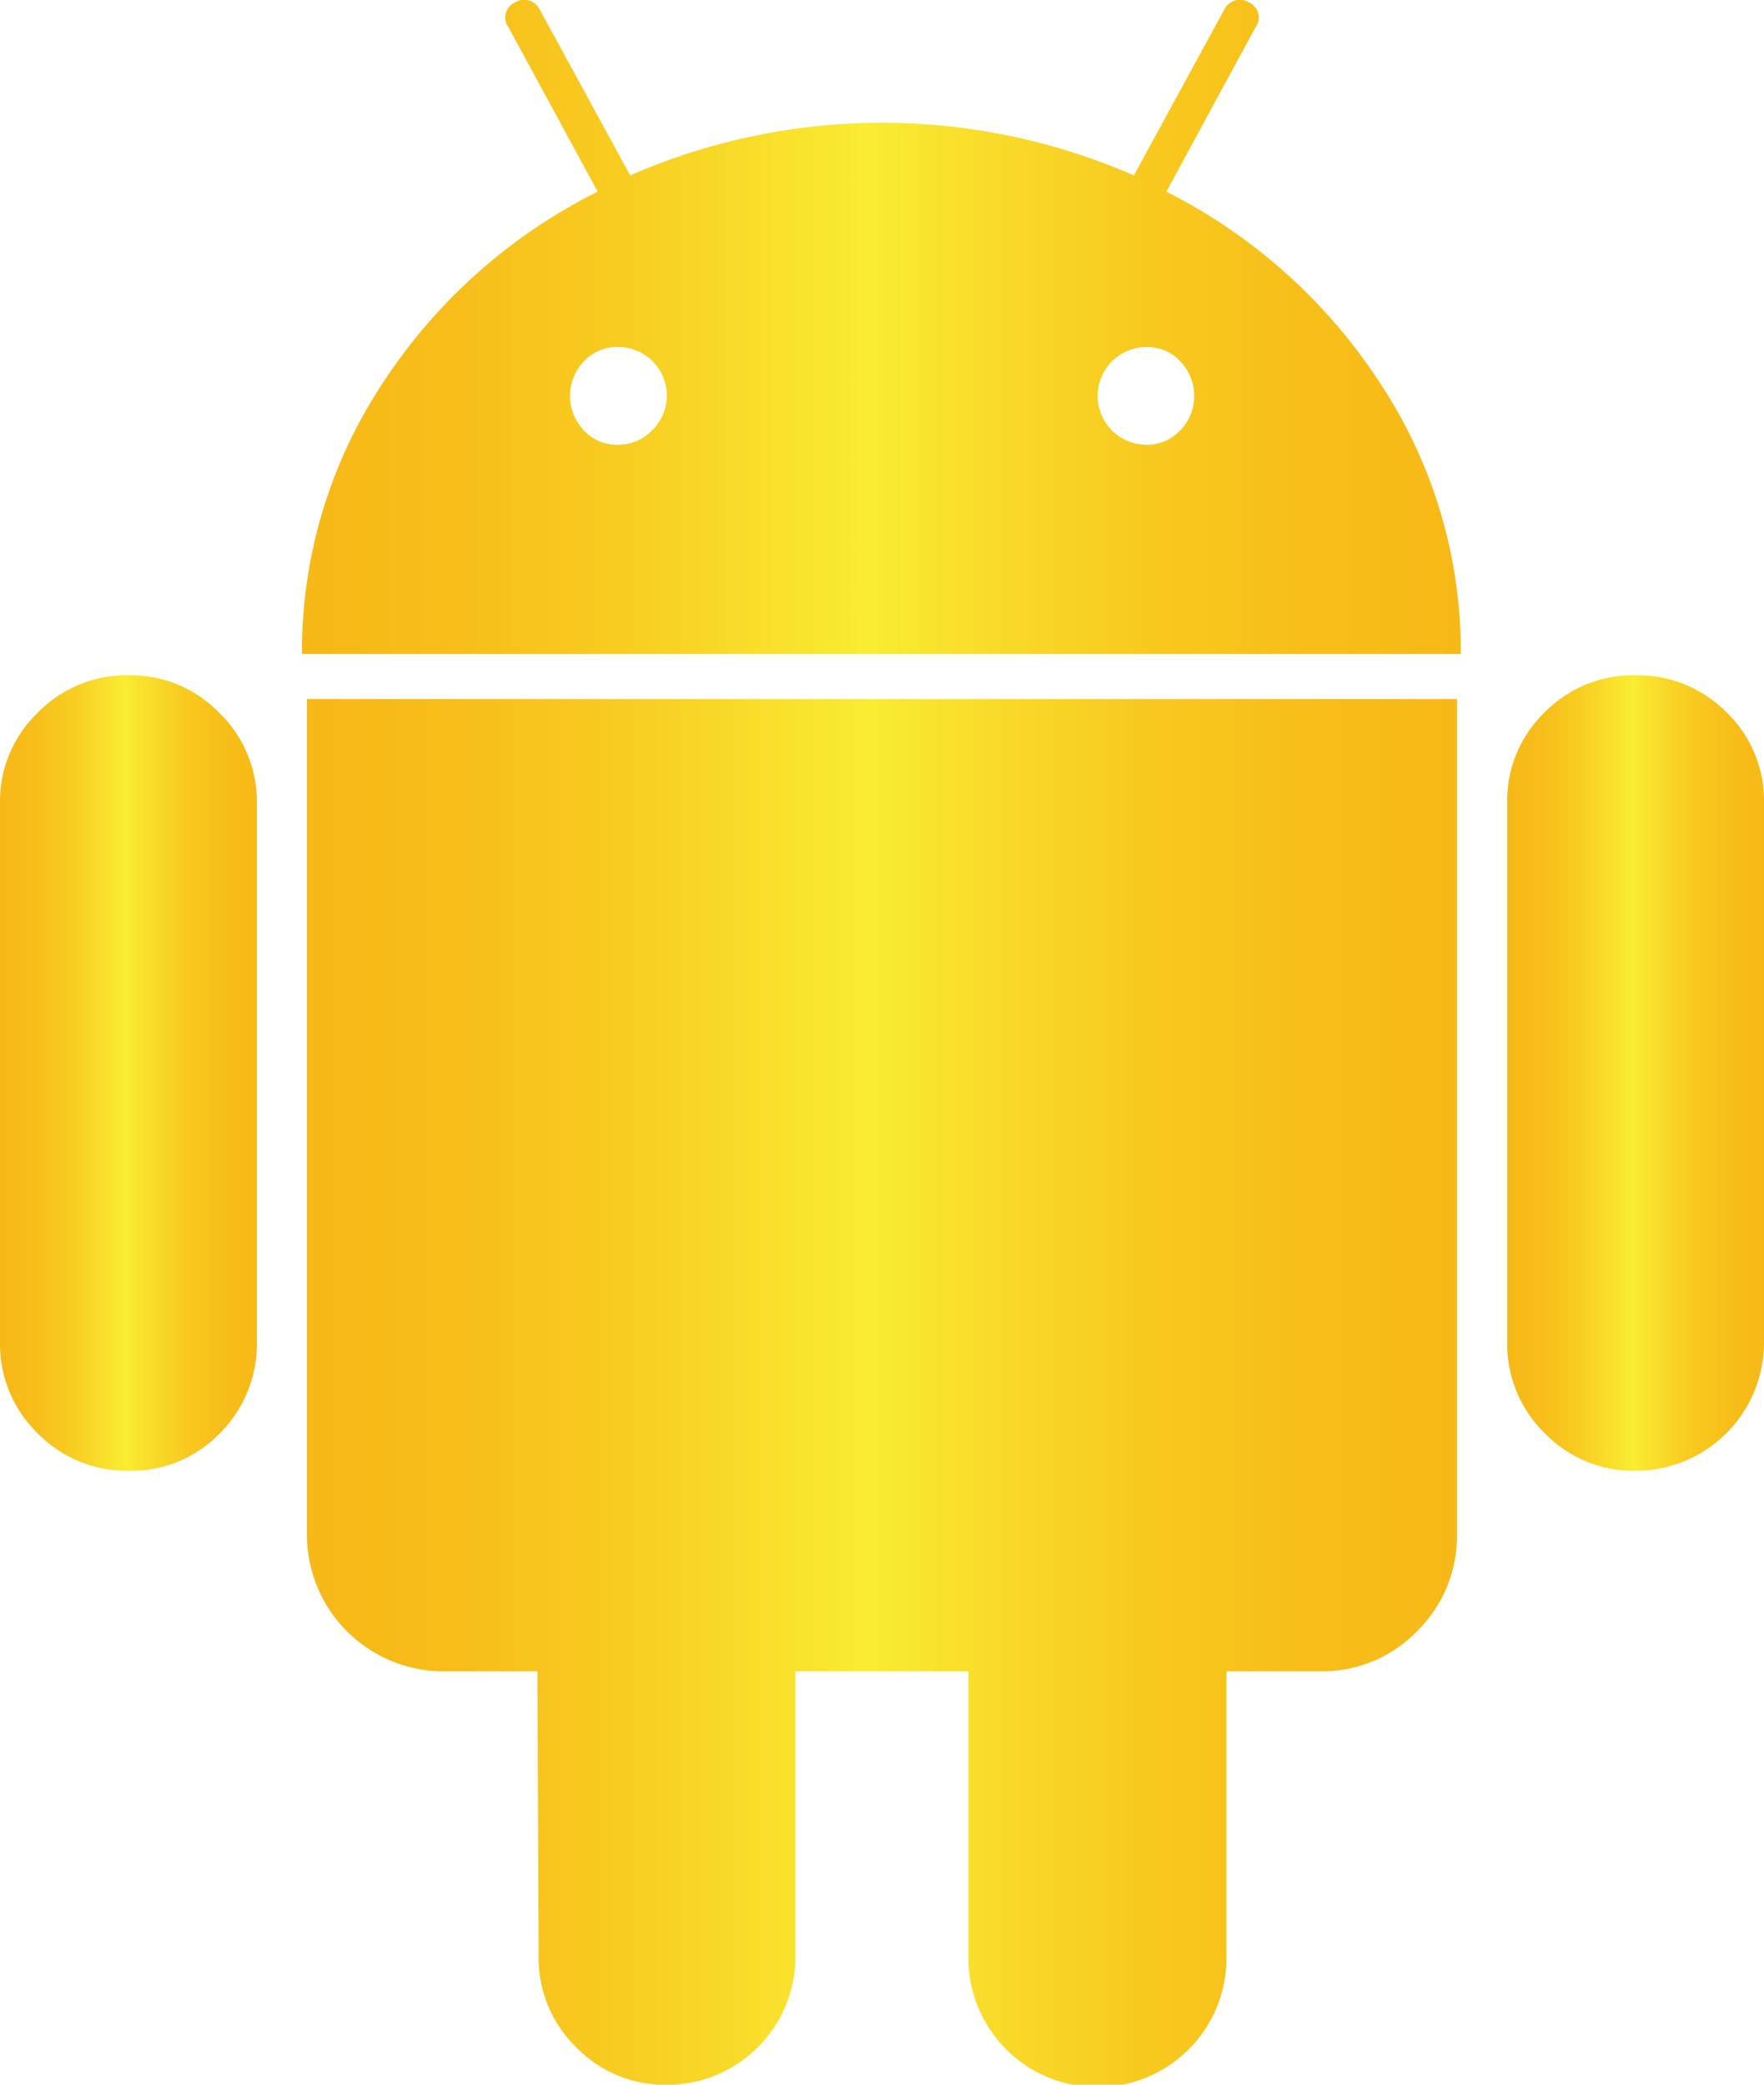 <svg xmlns="http://www.w3.org/2000/svg" xmlns:xlink="http://www.w3.org/1999/xlink" viewBox="0 0 40 47.273">
  <defs>
    <style>
      .cls-1 {
        fill: url(#linear-gradient);
      }

      .cls-2 {
        fill: url(#linear-gradient-2);
      }

      .cls-3 {
        fill: url(#linear-gradient-3);
      }

      .cls-4 {
        fill: url(#linear-gradient-4);
      }
    </style>
    <linearGradient id="linear-gradient" y1="24.332" x2="5.824" y2="24.332" gradientUnits="userSpaceOnUse">
      <stop offset="0.015" stop-color="#f7b917"/>
      <stop offset="0.137" stop-color="#f7be1a"/>
      <stop offset="0.288" stop-color="#f8ce22"/>
      <stop offset="0.454" stop-color="#f9e72f"/>
      <stop offset="0.488" stop-color="#f9ed32"/>
      <stop offset="0.557" stop-color="#f9e12c"/>
      <stop offset="0.714" stop-color="#f8cb20"/>
      <stop offset="0.864" stop-color="#f7be19"/>
      <stop offset="1" stop-color="#f7b917"/>
    </linearGradient>
    <linearGradient id="linear-gradient-2" x1="6.847" y1="7.415" x2="33.125" y2="7.415" xlink:href="#linear-gradient"/>
    <linearGradient id="linear-gradient-3" x1="6.96" y1="31.562" x2="33.038" y2="31.562" xlink:href="#linear-gradient"/>
    <linearGradient id="linear-gradient-4" x1="34.177" y1="24.332" x2="40" y2="24.332" xlink:href="#linear-gradient"/>
  </defs>
  <title>2Asset 10</title>
  <g id="Layer_2" data-name="Layer 2">
    <g id="Layer_1-2" data-name="Layer 1">
      <g>
        <path class="cls-1" d="M2.926,15.312a2.823,2.823,0,0,0-2.074.853A2.788,2.788,0,0,0,0,18.21V30.426A2.822,2.822,0,0,0,.852,32.5a2.822,2.822,0,0,0,2.074.852,2.778,2.778,0,0,0,2.06-.852,2.849,2.849,0,0,0,.838-2.074V18.21a2.788,2.788,0,0,0-.852-2.045A2.791,2.791,0,0,0,2.926,15.312Z"/>
        <path class="cls-2" d="M26.449,4.346,28.466.625a.374.374,0,0,0-.142-.568.394.394,0,0,0-.568.17L25.711,3.978a14.253,14.253,0,0,0-11.421,0L12.245.227a.394.394,0,0,0-.568-.17.373.373,0,0,0-.142.568l2.017,3.721A12.459,12.459,0,0,0,8.666,8.707,11.02,11.02,0,0,0,6.847,14.83H33.125a11.019,11.019,0,0,0-1.818-6.123A12.511,12.511,0,0,0,26.449,4.346ZM14.787,9.759a1.067,1.067,0,0,1-.781.327,1.018,1.018,0,0,1-.767-.327,1.132,1.132,0,0,1,0-1.563,1.022,1.022,0,0,1,.767-.326,1.1,1.1,0,0,1,.781,1.889Zm11.974,0a1.019,1.019,0,0,1-.766.327A1.108,1.108,0,0,1,26,7.87a1.021,1.021,0,0,1,.766.326,1.132,1.132,0,0,1,0,1.563Z"/>
        <path class="cls-3" d="M6.96,34.773A3.1,3.1,0,0,0,10.085,37.9h2.1l.029,6.45a2.824,2.824,0,0,0,.852,2.074,2.789,2.789,0,0,0,2.045.852,2.909,2.909,0,0,0,2.926-2.926V37.9H21.96v6.449a2.926,2.926,0,1,0,5.851,0V37.9h2.131a2.985,2.985,0,0,0,2.188-.909,3.017,3.017,0,0,0,.908-2.216V15.852H6.96Z"/>
        <path class="cls-4" d="M37.074,15.312a2.811,2.811,0,0,0-2.045.839,2.778,2.778,0,0,0-.852,2.059V30.426a2.822,2.822,0,0,0,.852,2.074,2.789,2.789,0,0,0,2.045.852A2.909,2.909,0,0,0,40,30.426V18.21a2.778,2.778,0,0,0-.852-2.059A2.848,2.848,0,0,0,37.074,15.312Z"/>
      </g>
    </g>
  </g>
</svg>
